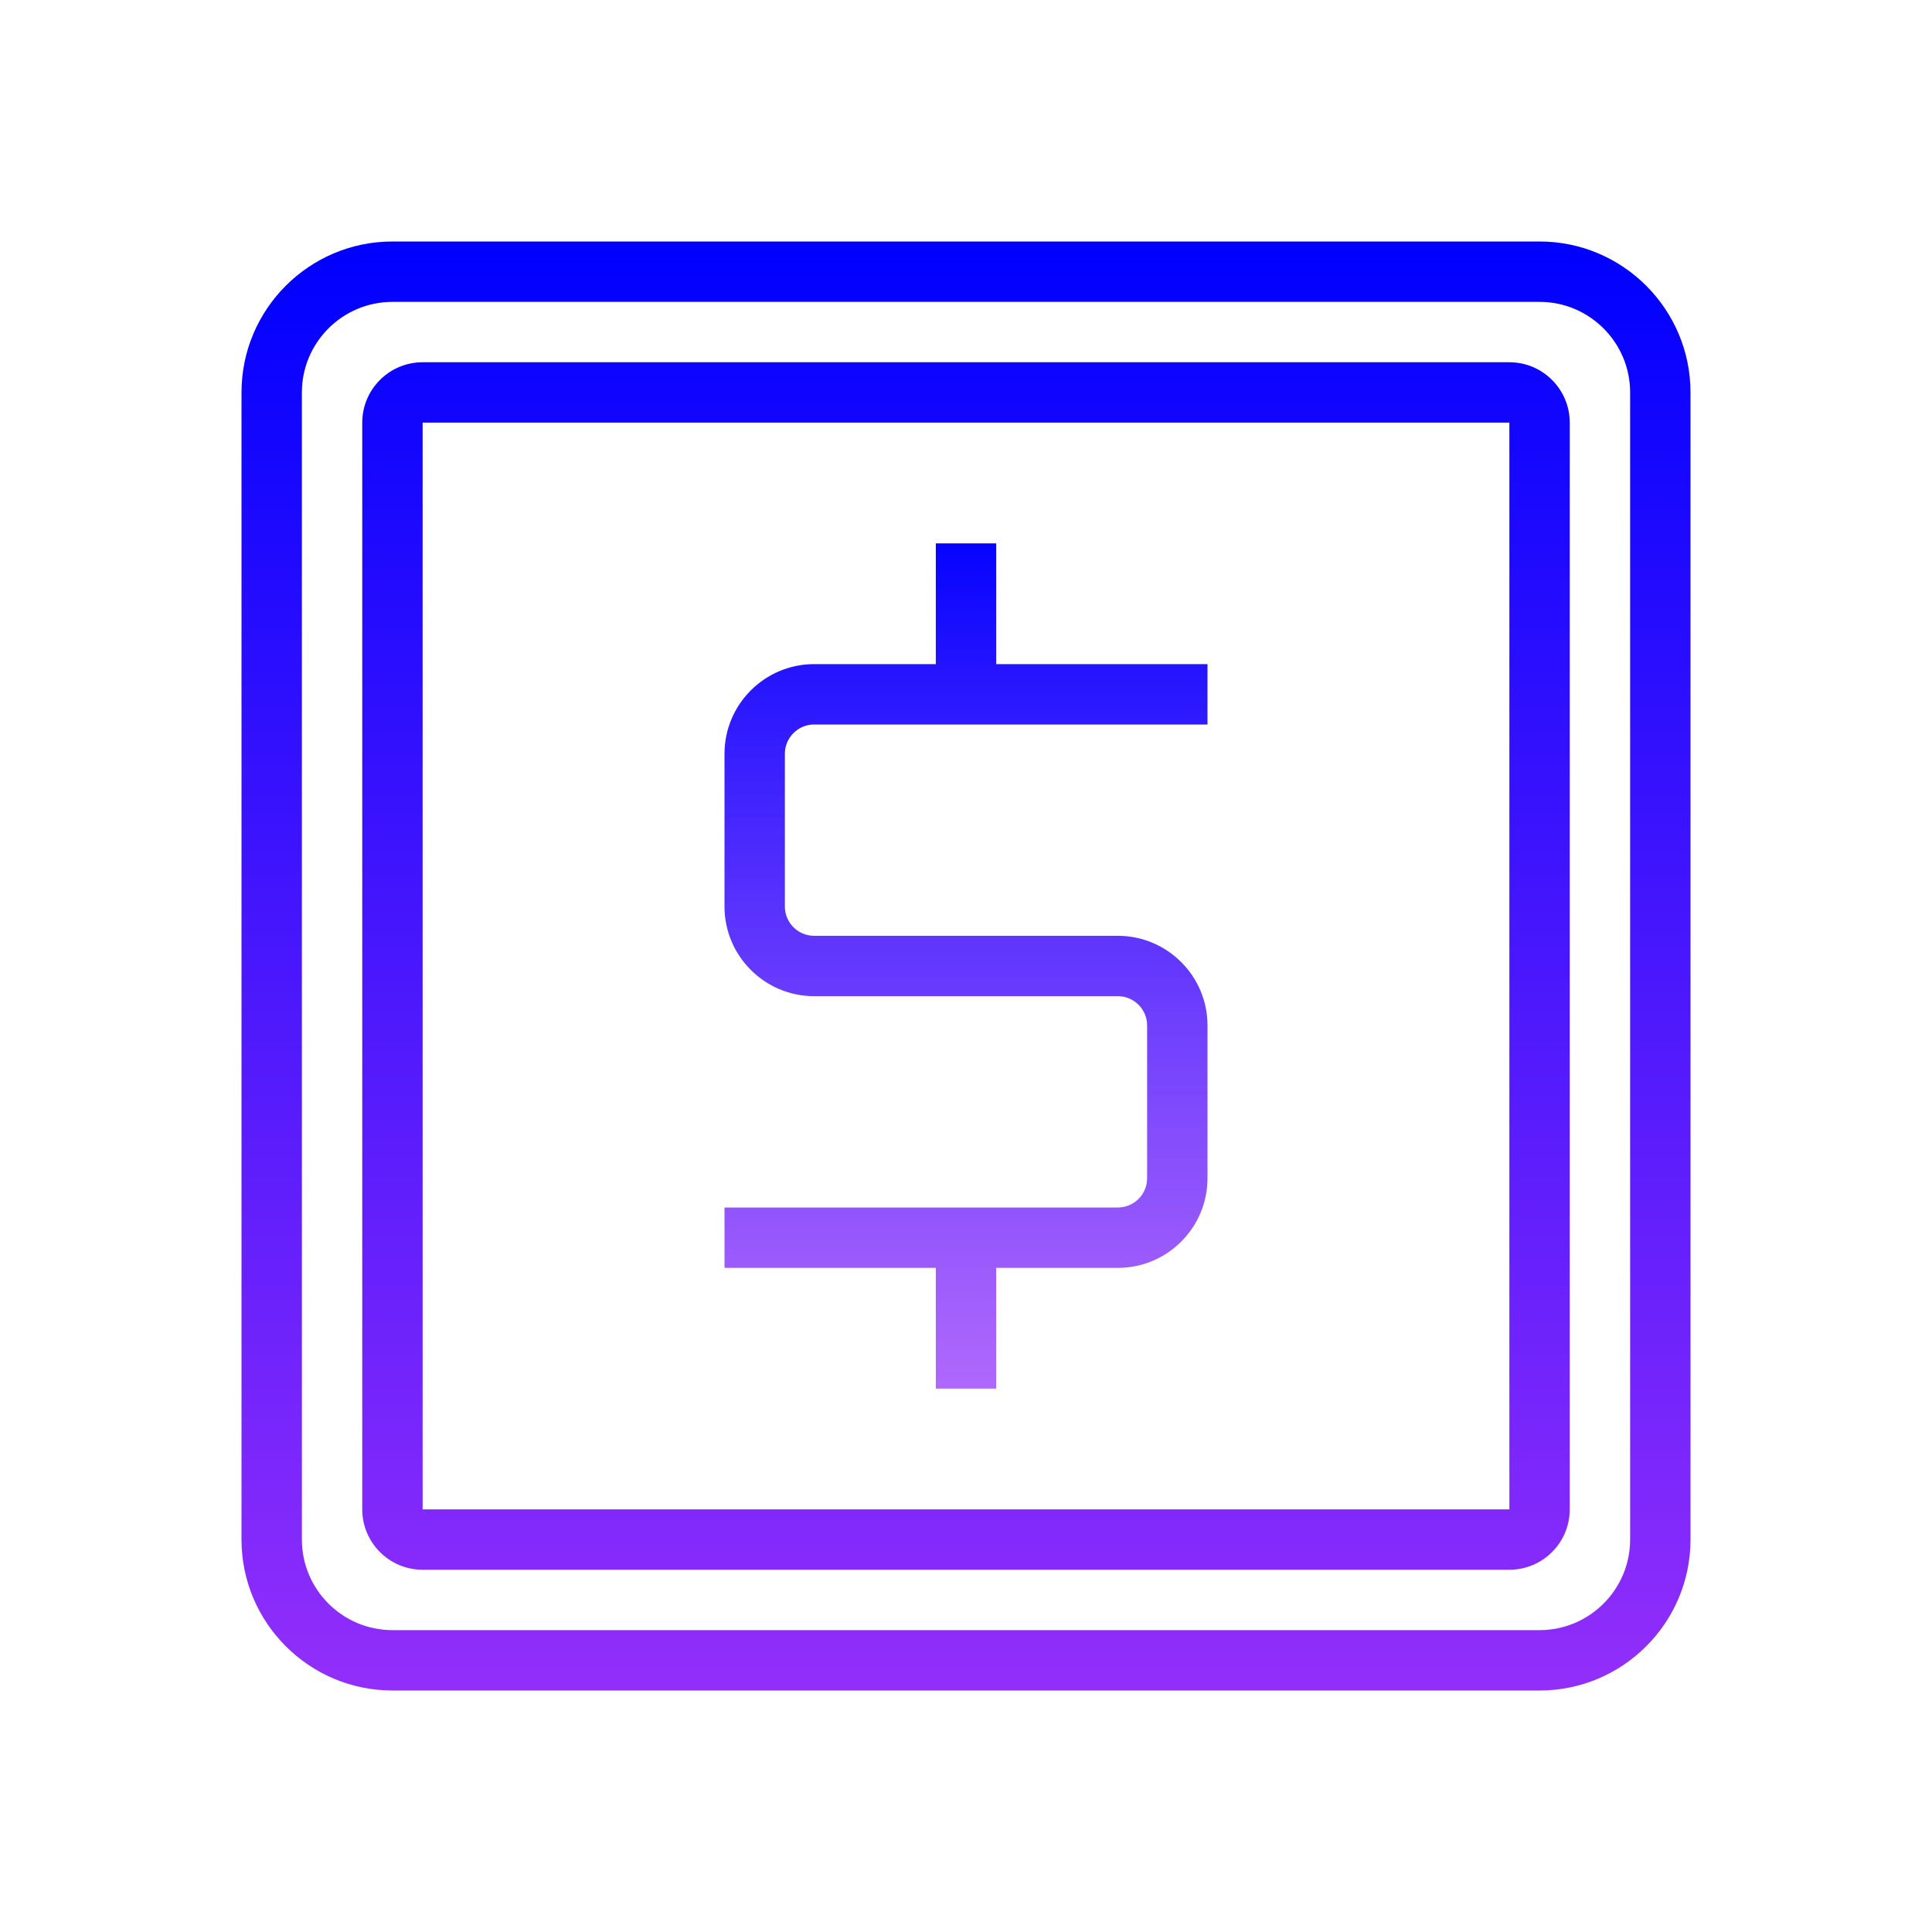 <svg xmlns="http://www.w3.org/2000/svg" xmlns:xlink="http://www.w3.org/1999/xlink" viewBox="0,0,256,256" width="64px" height="64px"><defs><linearGradient x1="32" y1="8.25" x2="32" y2="56.76" gradientUnits="userSpaceOnUse" id="color-1"><stop offset="0" stop-color="#0000ff"></stop><stop offset="1" stop-color="#952ffa"></stop></linearGradient><linearGradient x1="32" y1="17.25" x2="32" y2="47.001" gradientUnits="userSpaceOnUse" id="color-2"><stop offset="0" stop-color="#0000ff"></stop><stop offset="1" stop-color="#952ffa" stop-opacity="0.71"></stop></linearGradient><linearGradient x1="32" y1="8.25" x2="32" y2="56.76" gradientUnits="userSpaceOnUse" id="color-3"><stop offset="0" stop-color="#0000ff"></stop><stop offset="1" stop-color="#952ffa"></stop></linearGradient></defs><g fill="none" fill-rule="nonzero" stroke="none" stroke-width="1" stroke-linecap="butt" stroke-linejoin="miter" stroke-miterlimit="10" stroke-dasharray="" stroke-dashoffset="0" font-family="none" font-weight="none" font-size="none" text-anchor="none" style="mix-blend-mode: normal"><g transform="scale(4,4)"><path d="M51,56h-38c-2.757,0 -5,-2.243 -5,-5v-38c0,-2.757 2.243,-5 5,-5h38c2.757,0 5,2.243 5,5v38c0,2.757 -2.243,5 -5,5zM13,10c-1.654,0 -3,1.346 -3,3v38c0,1.654 1.346,3 3,3h38c1.654,0 3,-1.346 3,-3v-38c0,-1.654 -1.346,-3 -3,-3z" fill="url(#color-1)"></path><path d="M26.969,24h13.031v-2h-7v-4h-2v4h-4.031c-1.637,0 -2.969,1.332 -2.969,2.969v5.063c0,1.636 1.332,2.968 2.969,2.968h10.063c0.533,0 0.968,0.435 0.968,0.969v5.063c0,0.533 -0.435,0.968 -0.969,0.968h-13.031v2h7v4h2v-4h4.031c1.637,0 2.969,-1.332 2.969,-2.969v-5.063c0,-1.636 -1.332,-2.968 -2.969,-2.968h-10.062c-0.534,0 -0.969,-0.435 -0.969,-0.969v-5.063c0,-0.533 0.435,-0.968 0.969,-0.968z" fill="url(#color-2)"></path><path d="M50,52h-36c-1.103,0 -2,-0.897 -2,-2v-36c0,-1.103 0.897,-2 2,-2h36c1.103,0 2,0.897 2,2v36c0,1.103 -0.897,2 -2,2zM14,14v36h36v-36z" fill="url(#color-3)"></path></g></g></svg>